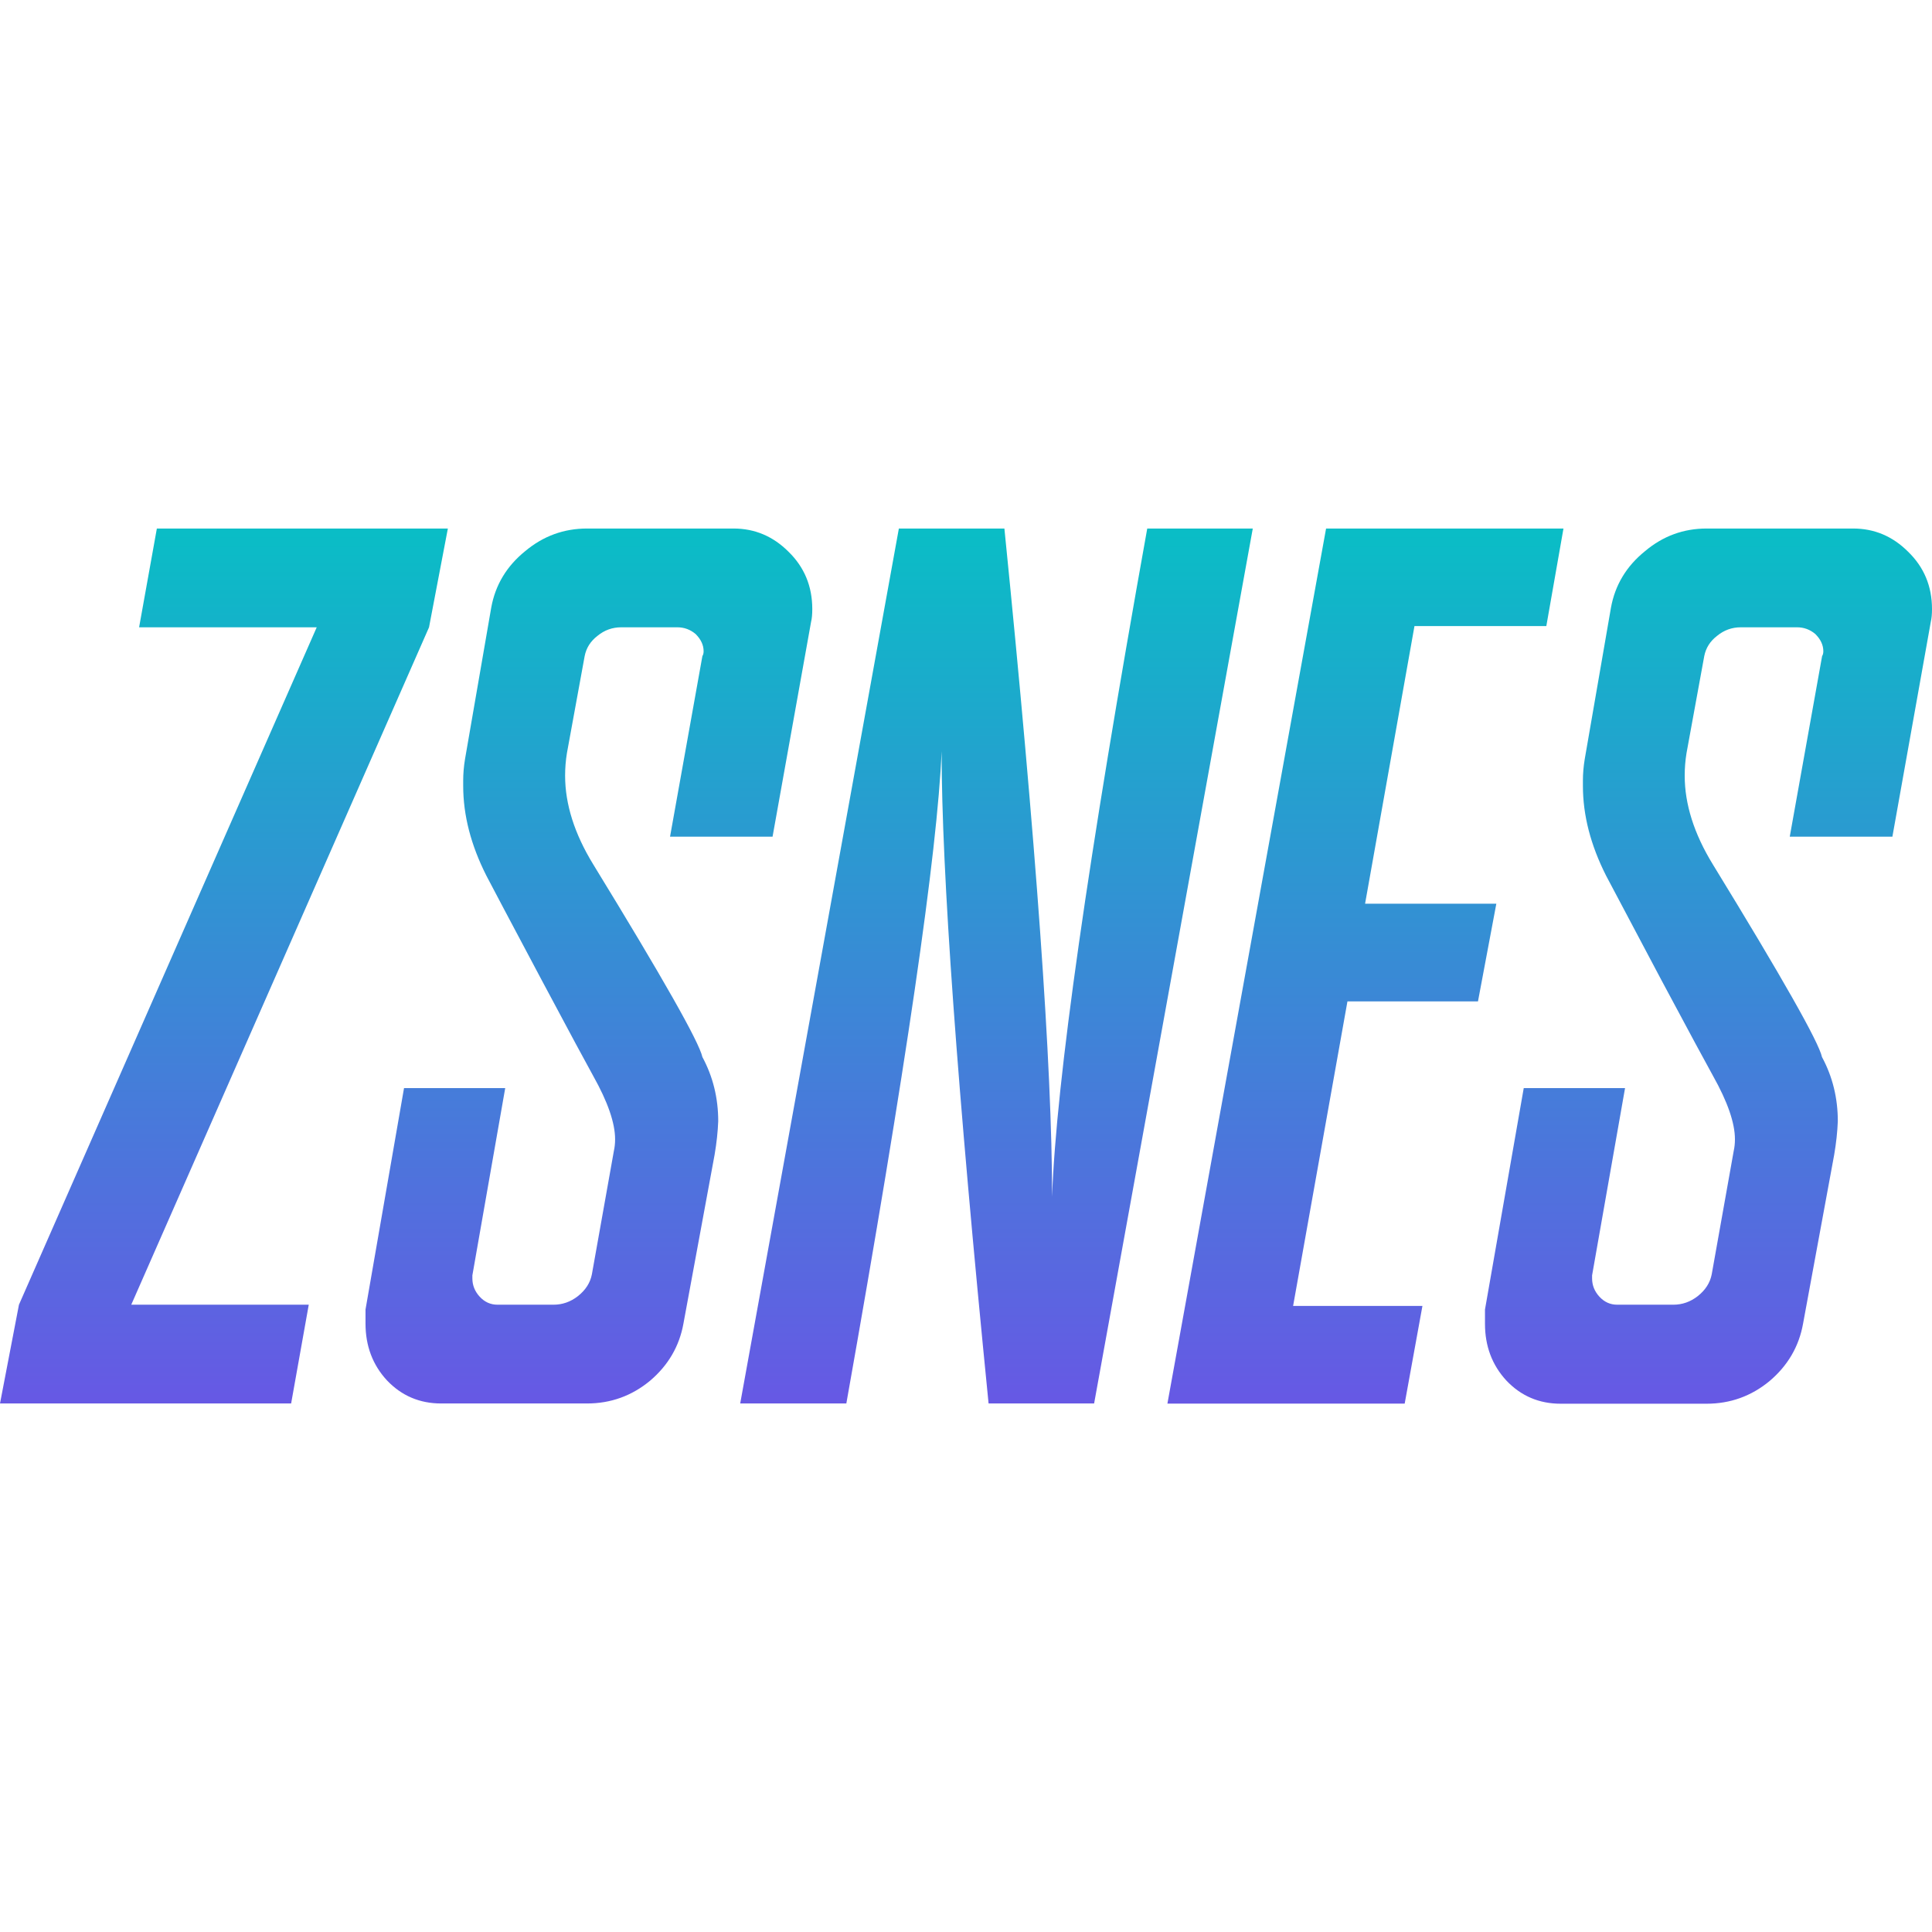 <?xml version="1.0" encoding="UTF-8" standalone="no"?>
<!-- Created with Inkscape (http://www.inkscape.org/) -->

<svg
   width="16"
   height="16"
   viewBox="0 0 16 16"
   version="1.1"
   id="svg1"
   xmlns:xlink="http://www.w3.org/1999/xlink"
   xmlns="http://www.w3.org/2000/svg"
   xmlns:svg="http://www.w3.org/2000/svg"
   xmlns:rdf="http://www.w3.org/1999/02/22-rdf-syntax-ns#"
   xmlns:cc="http://creativecommons.org/ns#"
   xmlns:dc="http://purl.org/dc/elements/1.1/">
  <defs>
   <style id="current-color-scheme" type="text/css">
   .ColorScheme-Text { color: #0abdc6; } .ColorScheme-Highlight { color:#5294e2; }
  </style>
  <linearGradient id="arrongin" x1="0%" x2="0%" y1="0%" y2="100%">
   <stop offset="0%" style="stop-color:#dd9b44; stop-opacity:1"/>
   <stop offset="100%" style="stop-color:#ad6c16; stop-opacity:1"/>
  </linearGradient>
  <linearGradient id="aurora" x1="0%" x2="0%" y1="0%" y2="100%">
   <stop offset="0%" style="stop-color:#09D4DF; stop-opacity:1"/>
   <stop offset="100%" style="stop-color:#9269F4; stop-opacity:1"/>
  </linearGradient>
  <linearGradient id="cyberneon" x1="0%" x2="0%" y1="0%" y2="100%">
    <stop offset="0" style="stop-color:#0abdc6; stop-opacity:1"/>
    <stop offset="1" style="stop-color:#ea00d9; stop-opacity:1"/>
  </linearGradient>
  <linearGradient id="fitdance" x1="0%" x2="0%" y1="0%" y2="100%">
   <stop offset="0%" style="stop-color:#1AD6AB; stop-opacity:1"/>
   <stop offset="100%" style="stop-color:#329DB6; stop-opacity:1"/>
  </linearGradient>
  <linearGradient id="oomox" x1="0%" x2="0%" y1="0%" y2="100%">
   <stop offset="0%" style="stop-color:#0abdc6; stop-opacity:1"/>
   <stop offset="100%" style="stop-color:#b800ff; stop-opacity:1"/>
  </linearGradient>
  <linearGradient id="rainblue" x1="0%" x2="0%" y1="0%" y2="100%">
   <stop offset="0%" style="stop-color:#00F260; stop-opacity:1"/>
   <stop offset="100%" style="stop-color:#0575E6; stop-opacity:1"/>
  </linearGradient>
  <linearGradient id="sunrise" x1="0%" x2="0%" y1="0%" y2="100%">
   <stop offset="0%" style="stop-color: #FF8501; stop-opacity:1"/>
   <stop offset="100%" style="stop-color: #FFCB01; stop-opacity:1"/>
  </linearGradient>
  <linearGradient id="telinkrin" x1="0%" x2="0%" y1="0%" y2="100%">
   <stop offset="0%" style="stop-color: #b2ced6; stop-opacity:1"/>
   <stop offset="100%" style="stop-color: #6da5b7; stop-opacity:1"/>
  </linearGradient>
  <linearGradient id="60spsycho" x1="0%" x2="0%" y1="0%" y2="100%">
   <stop offset="0%" style="stop-color: #df5940; stop-opacity:1"/>
   <stop offset="25%" style="stop-color: #d8d15f; stop-opacity:1"/>
   <stop offset="50%" style="stop-color: #e9882a; stop-opacity:1"/>
   <stop offset="100%" style="stop-color: #279362; stop-opacity:1"/>
  </linearGradient>
  <linearGradient id="90ssummer" x1="0%" x2="0%" y1="0%" y2="100%">
   <stop offset="0%" style="stop-color: #f618c7; stop-opacity:1"/>
   <stop offset="20%" style="stop-color: #94ffab; stop-opacity:1"/>
   <stop offset="50%" style="stop-color: #fbfd54; stop-opacity:1"/>
   <stop offset="100%" style="stop-color: #0f83ae; stop-opacity:1"/>
  </linearGradient>
 </defs>
  <path
     style="opacity:1;fill:url(#oomox);stroke-width:1.236;stroke-linejoin:round"
     d="M 3.709,4.377 3.553,5.195 1.087,10.805 H 2.557 L 2.411,11.623 H 1.1e-7 L 0.157,10.805 2.623,5.195 H 1.152 L 1.299,4.377 Z M 3.346,9.011 H 4.184 L 3.912,10.562 v 0.025 q 0,0.086 0.061,0.152 0.061,0.066 0.147,0.066 H 4.584 q 0.111,0 0.202,-0.071 0.096,-0.076 0.116,-0.182 L 5.084,9.531 q 0.01,-0.045 0.01,-0.096 0,-0.202 -0.182,-0.526 Q 4.836,8.773 4.483,8.111 4.088,7.368 4.028,7.252 3.836,6.873 3.836,6.509 q 0,-0.02 0,-0.045 0,-0.086 0.015,-0.177 L 4.068,5.033 Q 4.119,4.75 4.351,4.563 4.574,4.377 4.862,4.377 h 1.213 q 0.263,0 0.455,0.192 0.197,0.192 0.197,0.475 0,0.066 -0.01,0.106 L 6.398,6.929 H 5.549 L 5.817,5.433 q 0.01,-0.015 0.01,-0.04 0,-0.076 -0.066,-0.142 -0.066,-0.056 -0.152,-0.056 H 5.145 q -0.111,0 -0.197,0.071 -0.086,0.066 -0.106,0.167 l -0.147,0.804 q -0.015,0.091 -0.015,0.187 0,0.354 0.232,0.733 0.864,1.41 0.905,1.597 0.131,0.243 0.131,0.531 -0.005,0.131 -0.03,0.278 L 5.66,10.961 q -0.051,0.283 -0.278,0.475 -0.227,0.187 -0.521,0.187 H 3.654 q -0.268,0 -0.45,-0.192 -0.177,-0.192 -0.177,-0.47 V 10.845 Z M 6.13,11.623 7.444,4.377 H 8.318 Q 8.713,8.298 8.713,9.91 8.763,8.485 9.501,4.377 H 10.375 L 9.061,11.623 H 8.187 Q 7.798,7.717 7.798,6.221 7.747,7.474 7.009,11.623 Z M 10.982,4.377 h 1.966 L 12.806,5.185 h -1.092 l -0.409,2.299 h 1.087 l -0.152,0.809 h -1.081 l -0.45,2.522 h 1.071 l -0.147,0.809 H 9.668 Z m 1.637,4.634 h 0.839 l -0.273,1.551 v 0.025 q 0,0.086 0.061,0.152 0.061,0.066 0.147,0.066 h 0.465 q 0.111,0 0.202,-0.071 0.096,-0.076 0.116,-0.182 l 0.182,-1.021 q 0.01,-0.045 0.01,-0.096 0,-0.202 -0.182,-0.526 -0.076,-0.136 -0.43,-0.798 -0.394,-0.743 -0.455,-0.859 -0.192,-0.379 -0.192,-0.743 0,-0.02 0,-0.045 0,-0.086 0.015,-0.177 l 0.217,-1.253 q 0.051,-0.283 0.283,-0.47 0.222,-0.187 0.51,-0.187 h 1.213 q 0.263,0 0.455,0.192 Q 16,4.761 16,5.044 16,5.109 15.99,5.15 L 15.672,6.929 H 14.822 L 15.09,5.433 q 0.01,-0.015 0.01,-0.04 0,-0.076 -0.066,-0.142 -0.066,-0.056 -0.152,-0.056 h -0.465 q -0.111,0 -0.197,0.071 -0.086,0.066 -0.106,0.167 l -0.147,0.804 q -0.015,0.091 -0.015,0.187 0,0.354 0.232,0.733 0.864,1.41 0.905,1.597 0.131,0.243 0.131,0.531 -0.005,0.131 -0.03,0.278 l -0.258,1.4 q -0.051,0.283 -0.278,0.475 -0.227,0.187 -0.521,0.187 h -1.208 q -0.268,0 -0.45,-0.192 -0.177,-0.192 -0.177,-0.47 V 10.845 Z"
     id="text1"
     class="ColorScheme-Text"/>
</svg>
